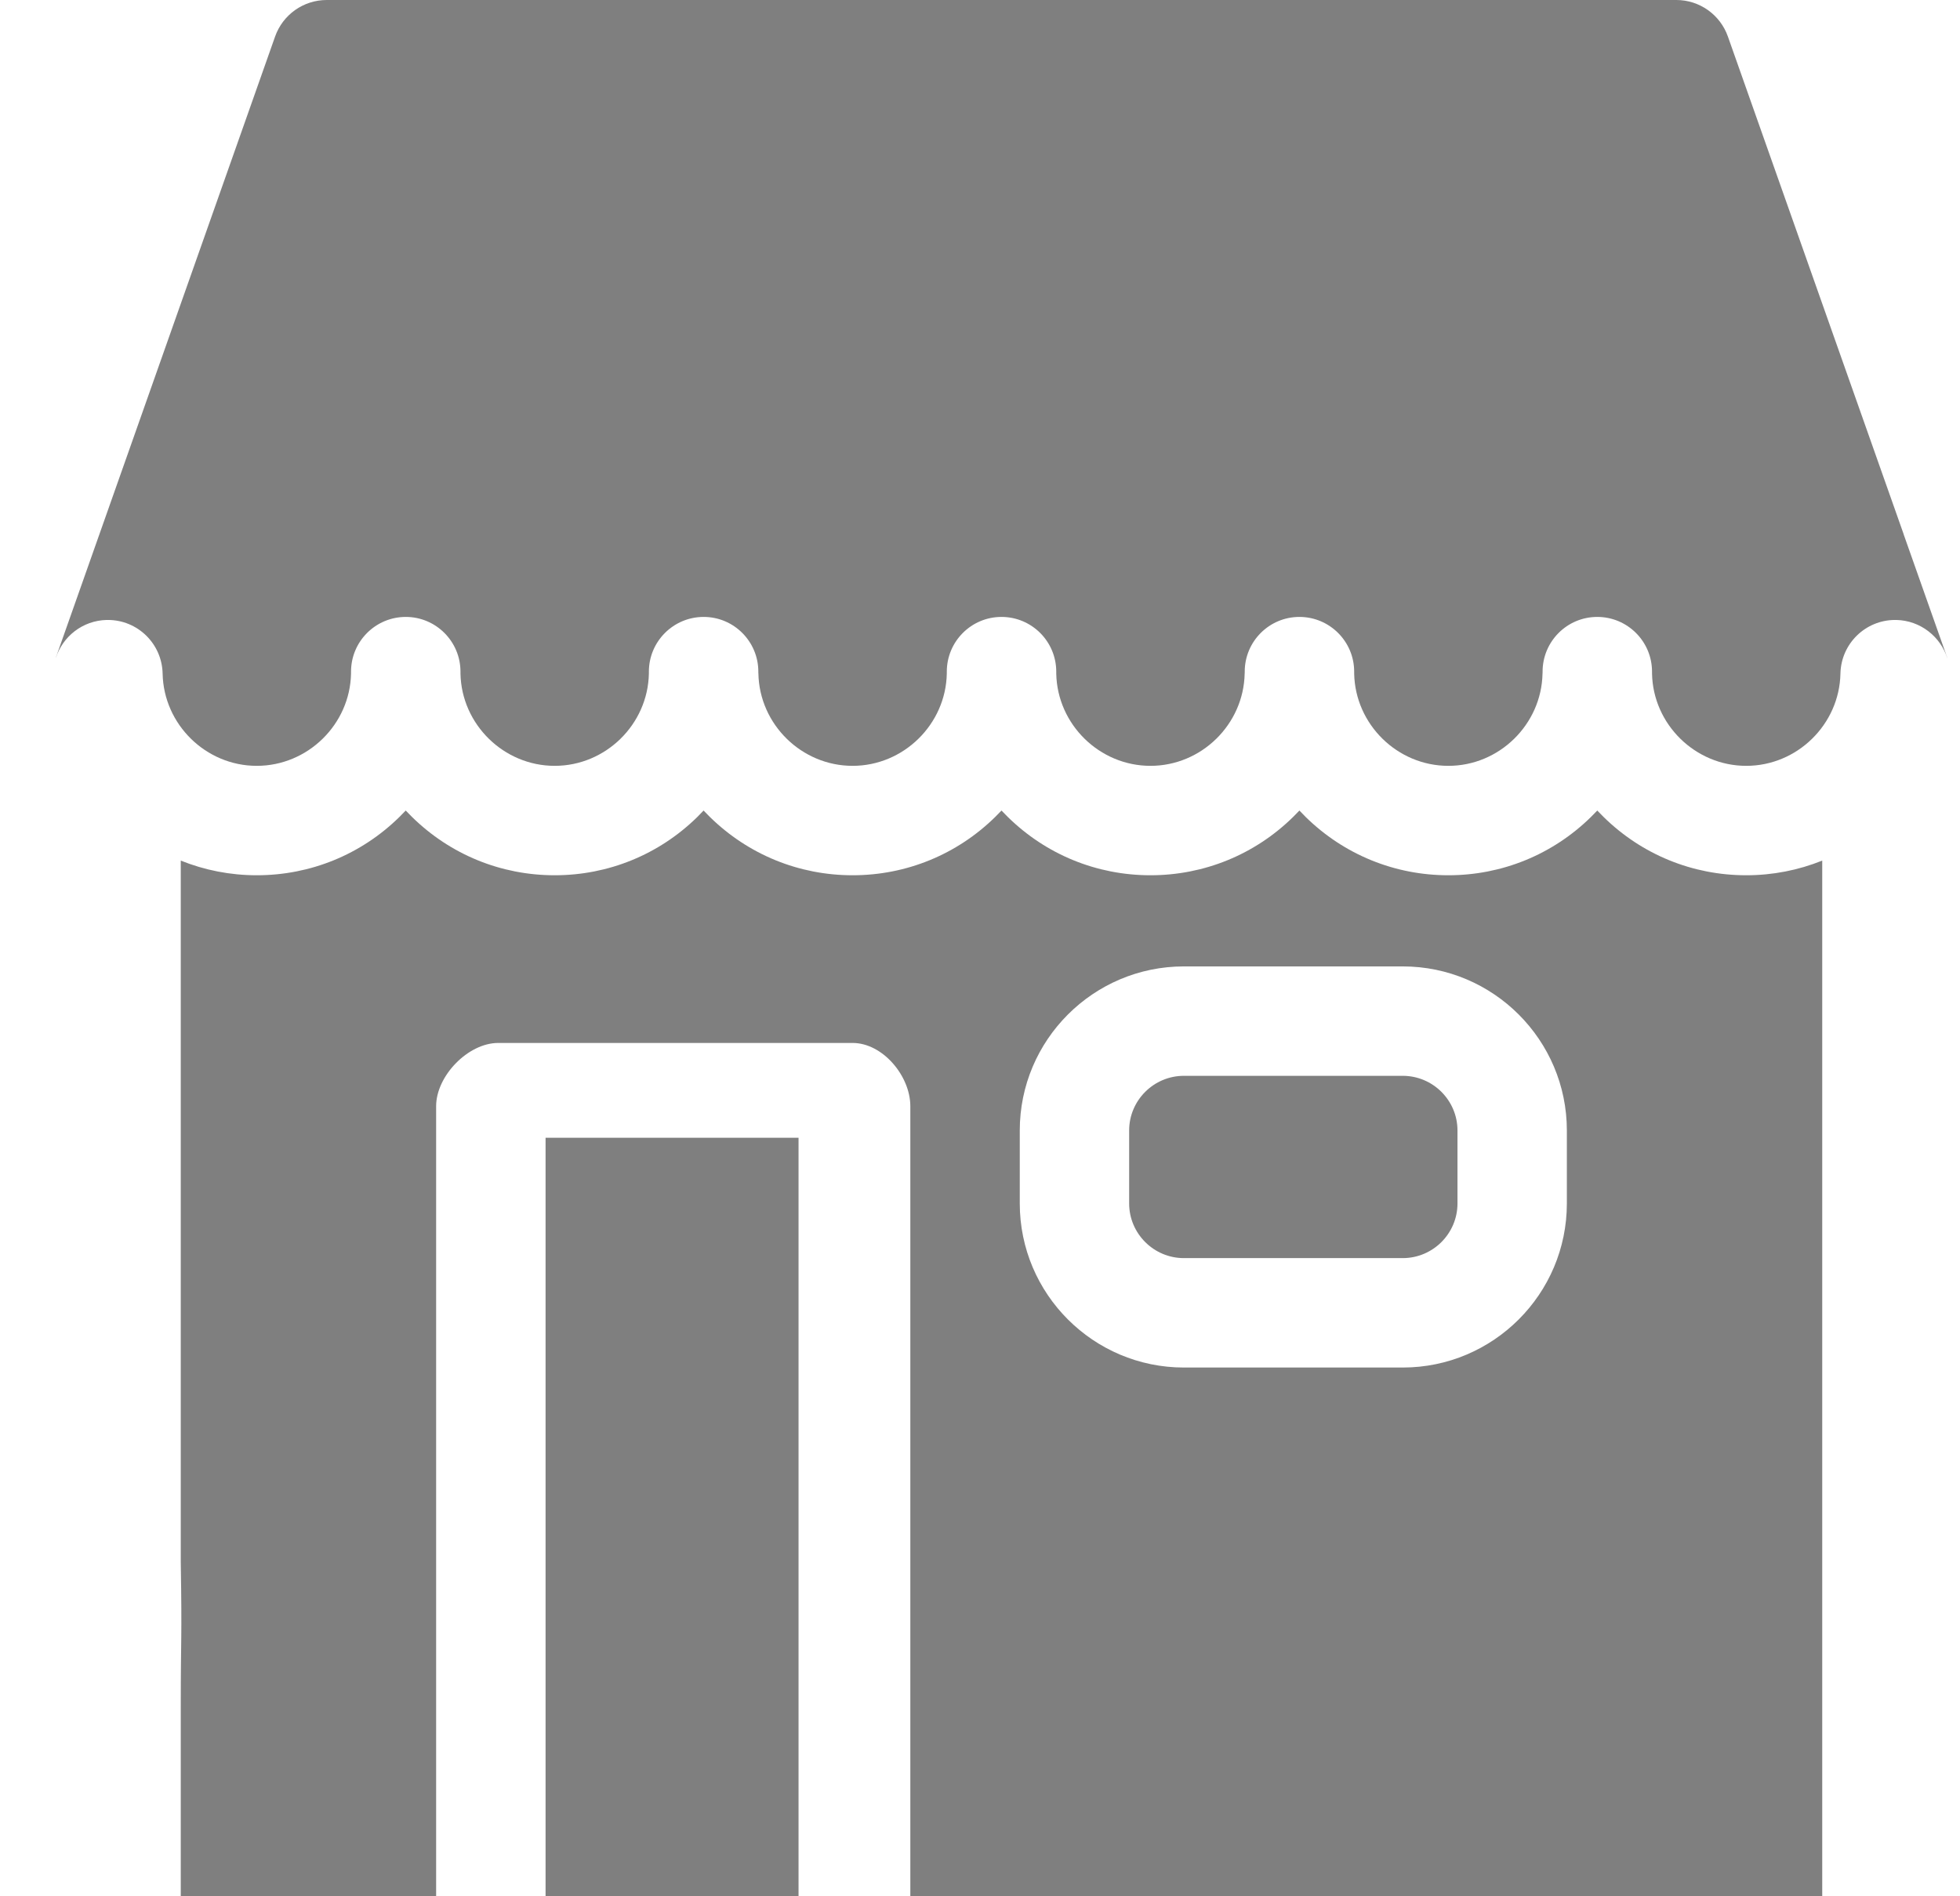 <svg width="31" height="30" viewBox="0 0 31 30" fill="none" xmlns="http://www.w3.org/2000/svg">
<path d="M22.186 17.02H18.725C18.248 17.02 17.859 17.408 17.859 17.885V19.039C17.859 19.516 18.248 19.904 18.725 19.904H22.186C22.663 19.904 23.052 19.516 23.052 19.039V17.885C23.052 17.408 22.663 17.02 22.186 17.02Z" fill="black" fill-opacity="0.5"/>
<path d="M1.707 9.808C2.177 9.808 2.562 10.184 2.572 10.656C2.588 11.461 3.256 12.116 4.061 12.116C4.867 12.116 5.536 11.461 5.552 10.656C5.552 10.652 5.552 10.647 5.552 10.642V10.629C5.552 10.628 5.552 10.627 5.552 10.626C5.552 10.148 5.94 9.76 6.418 9.76C6.895 9.76 7.283 10.148 7.283 10.626L7.283 10.644C7.283 10.649 7.283 10.651 7.283 10.656C7.299 11.461 7.968 12.116 8.773 12.116C9.579 12.116 10.247 11.461 10.263 10.656C10.263 10.651 10.263 10.646 10.263 10.641C10.263 10.636 10.263 10.631 10.263 10.626C10.263 10.148 10.651 9.76 11.129 9.76C11.607 9.76 11.994 10.148 11.994 10.626V10.644C11.994 10.649 11.994 10.652 11.995 10.656C12.011 11.461 12.679 12.116 13.485 12.116C14.29 12.116 14.959 11.461 14.975 10.656C14.975 10.652 14.975 10.647 14.975 10.642V10.629C14.975 10.628 14.975 10.627 14.975 10.626C14.975 10.148 15.362 9.76 15.84 9.76C16.318 9.76 16.706 10.148 16.706 10.626V10.629V10.642C16.706 10.647 16.706 10.652 16.706 10.656C16.722 11.461 17.39 12.116 18.196 12.116C19.002 12.116 19.67 11.461 19.686 10.656C19.686 10.652 19.686 10.649 19.687 10.644V10.626C19.687 10.148 20.074 9.76 20.552 9.76C21.03 9.76 21.418 10.148 21.418 10.626V10.641C21.418 10.646 21.418 10.651 21.418 10.656C21.434 11.461 22.102 12.116 22.907 12.116H22.908C23.713 12.116 24.381 11.461 24.397 10.656C24.398 10.651 24.398 10.649 24.398 10.644V10.626C24.398 10.148 24.785 9.76 25.263 9.76C25.741 9.76 26.129 10.148 26.129 10.626V10.629V10.642C26.129 10.647 26.129 10.652 26.129 10.656C26.145 11.461 26.814 12.116 27.619 12.116C28.425 12.116 29.093 11.461 29.109 10.656C29.119 10.184 29.504 9.808 29.974 9.808C29.98 9.808 29.986 9.808 29.991 9.808C30.375 9.816 30.695 10.073 30.802 10.421C30.798 10.409 30.795 10.396 30.791 10.385L30.11 8.457C30.108 8.451 30.107 8.445 30.105 8.44L27.329 0.578C27.207 0.232 26.88 0 26.514 0H5.167C4.8 0 4.473 0.232 4.351 0.578L0.89 10.385C0.887 10.395 0.884 10.405 0.881 10.416C0.989 10.07 1.307 9.816 1.689 9.808C1.695 9.808 1.701 9.808 1.707 9.808Z" fill="black" fill-opacity="0.5"/>
<path d="M28.821 24.617V13.615C28.444 13.767 28.037 13.847 27.619 13.847C26.77 13.847 25.969 13.52 25.363 12.925C25.329 12.891 25.296 12.857 25.263 12.823C25.231 12.857 25.197 12.891 25.163 12.925C24.557 13.52 23.756 13.847 22.907 13.847C22.059 13.847 21.257 13.52 20.651 12.925C20.618 12.891 20.584 12.857 20.552 12.823C20.519 12.857 20.486 12.891 20.452 12.925C19.846 13.52 19.044 13.847 18.196 13.847C17.347 13.847 16.546 13.52 15.94 12.925C15.906 12.891 15.872 12.857 15.84 12.823C15.808 12.857 15.774 12.891 15.74 12.925C15.134 13.52 14.333 13.847 13.485 13.847C12.636 13.847 11.835 13.52 11.228 12.925C11.194 12.891 11.161 12.857 11.128 12.823C11.096 12.857 11.062 12.891 11.029 12.925C10.423 13.52 9.621 13.847 8.773 13.847C7.924 13.847 7.123 13.52 6.517 12.925C6.483 12.891 6.45 12.857 6.417 12.823C6.384 12.857 6.351 12.891 6.317 12.925C5.711 13.52 4.91 13.847 4.061 13.847C3.643 13.847 3.237 13.767 2.859 13.615V24.713C2.88 26 2.859 25.846 2.859 27L2.859 29C2.859 29.478 2.859 29.5 2.859 30.001H28.821C28.821 29.5 28.821 29.478 28.821 29V27.25C28.821 25.989 28.821 26 28.821 24.617ZM14.398 30.001L12.63 30V18H8.629V30.001H6.898V17.5C6.898 17.023 7.402 16.5 7.88 16.5H13.485C13.962 16.5 14.398 17.023 14.398 17.5V30.001ZM24.782 19.039C24.782 20.471 23.618 21.635 22.186 21.635H18.725C17.293 21.635 16.129 20.471 16.129 19.039V17.885C16.129 16.454 17.293 15.289 18.725 15.289H22.186C23.618 15.289 24.782 16.454 24.782 17.885V19.039Z" fill="black" fill-opacity="0.5"/>
</svg>
